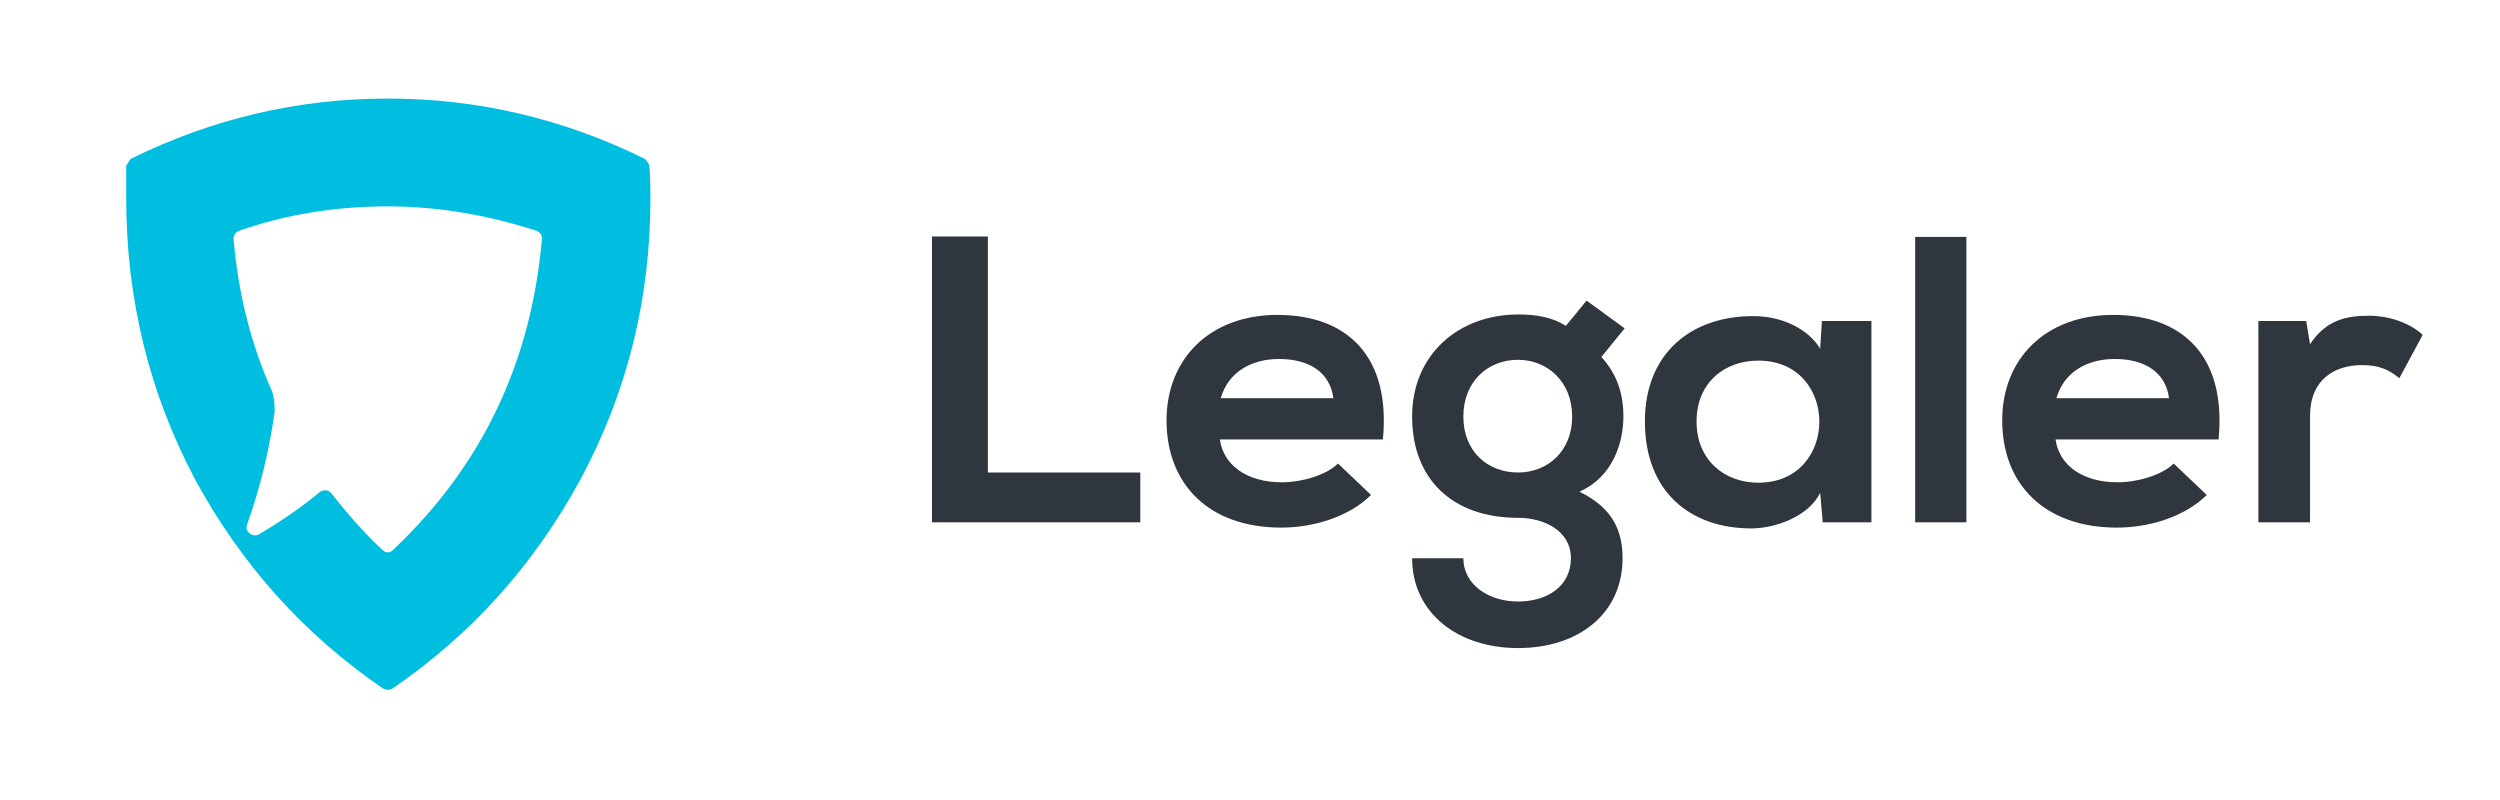<svg width="150" height="48" viewBox="0 0 150 48" fill="none" xmlns="http://www.w3.org/2000/svg">
<path d="M38.958 9.947C38.958 9.854 38.866 9.715 38.684 9.53C33.795 7.118 28.656 5.913 23.265 5.913C17.874 5.913 12.735 7.118 7.846 9.53C7.801 9.576 7.709 9.715 7.572 9.947V11.895C7.572 17.923 8.943 23.534 11.684 28.727C14.471 33.875 18.24 38.071 22.991 41.318C23.219 41.41 23.402 41.41 23.539 41.318C28.29 38.071 32.059 33.875 34.846 28.727C37.633 23.534 39.026 17.923 39.026 11.895C39.026 11.014 39.003 10.364 38.958 9.947ZM22.922 32.971C22.009 32.136 21.004 31.023 19.907 29.632C19.724 29.4 19.496 29.354 19.222 29.493C18.171 30.374 16.938 31.232 15.521 32.066C15.339 32.159 15.156 32.136 14.973 31.997C14.79 31.858 14.745 31.672 14.836 31.44C15.613 29.261 16.161 27.012 16.481 24.693C16.481 24.09 16.412 23.65 16.275 23.372C15.042 20.589 14.288 17.575 14.014 14.329C14.014 14.097 14.128 13.935 14.357 13.842C17.143 12.868 20.113 12.382 23.265 12.382C26.189 12.382 29.158 12.868 32.173 13.842C32.402 13.935 32.516 14.097 32.516 14.329C31.877 21.749 28.907 27.962 23.608 32.971C23.379 33.202 23.151 33.202 22.922 32.971Z" fill="#00BEDF"/>
<path d="M55.918 14.19V31.339H68.418V28.35H59.272V14.19H55.918Z" fill="#30363E"/>
<path d="M82.974 26.366C83.456 21.392 80.84 18.894 76.648 18.894C72.583 18.894 69.992 21.539 69.992 25.214C69.992 29.085 72.558 31.657 76.876 31.657C78.782 31.657 80.941 31.02 82.262 29.697L80.281 27.811C79.569 28.521 78.07 28.938 76.927 28.938C74.742 28.938 73.396 27.86 73.193 26.366H82.974ZM73.243 23.891C73.701 22.323 75.073 21.539 76.749 21.539C78.528 21.539 79.798 22.323 80.001 23.891H73.243Z" fill="#30363E"/>
<path d="M93.949 19.555C93.085 18.992 92.069 18.869 91.078 18.869C87.572 18.869 84.727 21.221 84.727 24.994C84.727 28.766 87.166 31.069 91.078 31.069C92.628 31.069 94.254 31.829 94.254 33.495C94.254 35.16 92.856 36.091 91.078 36.091C89.3 36.091 87.801 35.062 87.801 33.495H84.727C84.727 36.753 87.445 38.884 91.078 38.884C94.711 38.884 97.353 36.826 97.353 33.495C97.353 31.951 96.845 30.506 94.762 29.501C96.82 28.595 97.404 26.488 97.404 24.994C97.404 23.671 97.048 22.47 96.083 21.417L97.48 19.702L95.194 18.036L93.949 19.555ZM91.078 21.588C92.856 21.588 94.33 22.911 94.33 24.994C94.33 27.076 92.856 28.35 91.078 28.35C89.274 28.35 87.801 27.101 87.801 24.994C87.801 22.887 89.274 21.588 91.078 21.588Z" fill="#30363E"/>
<path d="M109.211 20.927C108.5 19.727 106.899 18.967 105.223 18.967C101.564 18.943 98.694 21.123 98.694 25.288C98.694 29.526 101.437 31.731 105.146 31.706C106.544 31.682 108.5 30.996 109.211 29.575L109.364 31.339H112.285V19.261H109.313L109.211 20.927ZM105.502 21.637C110.38 21.637 110.38 28.962 105.502 28.962C103.444 28.962 101.793 27.59 101.793 25.288C101.793 22.985 103.444 21.637 105.502 21.637Z" fill="#30363E"/>
<path d="M114.91 14.214V31.339H117.984V14.214H114.91Z" fill="#30363E"/>
<path d="M133.114 26.366C133.597 21.392 130.98 18.894 126.788 18.894C122.723 18.894 120.132 21.539 120.132 25.214C120.132 29.085 122.698 31.657 127.017 31.657C128.922 31.657 131.082 31.02 132.403 29.697L130.421 27.811C129.71 28.521 128.211 28.938 127.068 28.938C124.883 28.938 123.536 27.86 123.333 26.366H133.114ZM123.384 23.891C123.841 22.323 125.213 21.539 126.89 21.539C128.668 21.539 129.938 22.323 130.142 23.891H123.384Z" fill="#30363E"/>
<path d="M135.502 19.261V31.339H138.602V24.969C138.602 22.74 140.101 21.907 141.727 21.907C142.743 21.907 143.327 22.176 143.962 22.691L145.36 20.094C144.674 19.433 143.429 18.943 142.133 18.943C140.863 18.943 139.567 19.163 138.602 20.657L138.373 19.261H135.502Z" fill="#30363E"/>
</svg>
